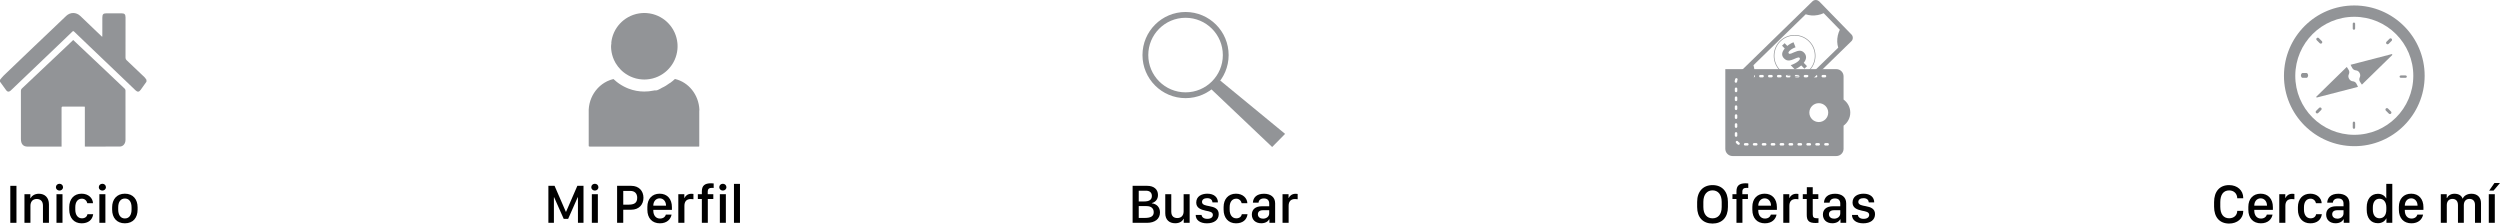 <!-- Generator: Adobe Illustrator 19.2.0, SVG Export Plug-In  -->
<svg version="1.1"
	 xmlns="http://www.w3.org/2000/svg" xmlns:xlink="http://www.w3.org/1999/xlink" xmlns:a="http://ns.adobe.com/AdobeSVGViewerExtensions/3.0/"
	 x="0px" y="0px" width="501.715px" height="44.863px" viewBox="0 0 501.715 44.863"
	 style="enable-background:new 0 0 501.715 44.863;" xml:space="preserve">
<style type="text/css">
	.st0{fill:#929497;}
</style>
<defs>
</defs>
<g>
	<g>
		<path class="st0" d="M0,16.02c0.238-0.278,0.457-0.582,0.716-0.831c1.836-1.768,3.679-3.527,5.522-5.285
			c1.411-1.346,2.826-2.686,4.238-4.031c0.937-0.893,1.866-1.798,2.81-2.682c0.831-0.779,2-0.776,2.832,0.012
			c1.427,1.352,2.843,2.72,4.265,4.08c0.028,0.027,0.061,0.048,0.131,0.102c0.008-0.129,0.02-0.22,0.02-0.311
			c0.001-1.175,0-2.35,0.002-3.524c0.001-0.666,0.18-0.872,0.754-0.873c1.056-0.001,2.112-0.001,3.168,0
			c0.541,0.001,0.734,0.221,0.734,0.845c0.001,2.681,0.003,5.363-0.004,8.044c-0.001,0.221,0.06,0.366,0.205,0.502
			c1.206,1.139,2.41,2.279,3.608,3.429c0.151,0.145,0.262,0.347,0.391,0.522c0,0.126,0,0.251,0,0.377
			c-0.383,0.54-0.764,1.082-1.151,1.619c-0.333,0.463-0.632,0.503-1.043,0.114c-1.096-1.038-2.183-2.089-3.275-3.133
			c-0.96-0.918-1.922-1.834-2.882-2.751c-0.991-0.946-1.982-1.892-2.972-2.839c-1.068-1.021-2.137-2.042-3.201-3.069
			c-0.125-0.12-0.213-0.124-0.34-0.001c-0.973,0.942-1.951,1.877-2.929,2.813c-0.972,0.93-1.946,1.857-2.919,2.786
			c-0.979,0.934-1.957,1.869-2.936,2.804c-1.092,1.043-2.184,2.087-3.277,3.13c-0.126,0.12-0.248,0.247-0.382,0.355
			c-0.307,0.249-0.588,0.23-0.835-0.096C0.822,17.563,0.415,16.976,0,16.397C0,16.271,0,16.145,0,16.02z"/>
		<path class="st0" d="M17.028,29.398c0-2.667,0-5.318,0-7.987c-0.104-0.005-0.18-0.013-0.256-0.013
			c-1.385-0.001-2.77,0.005-4.155-0.006c-0.207-0.002-0.264,0.063-0.263,0.3c0.007,2.449,0.005,4.898,0.005,7.347
			c0,0.114,0,0.229,0,0.38c-0.109,0-0.193,0-0.276,0c-2.191,0-4.382,0.001-6.573,0c-0.846,0-1.31-0.527-1.311-1.495
			c-0.002-3.221,0.001-6.441-0.005-9.662c0-0.242,0.078-0.388,0.238-0.539c1.62-1.521,3.232-3.052,4.848-4.579
			c1.423-1.344,2.848-2.685,4.272-4.028c0.379-0.357,0.754-0.719,1.141-1.089c0.574,0.542,1.135,1.07,1.694,1.598
			c1.634,1.543,3.269,3.086,4.903,4.63c1.254,1.185,2.508,2.368,3.756,3.561c0.077,0.074,0.138,0.225,0.139,0.34
			c0.007,3.301,0.01,6.603,0.002,9.904c-0.002,0.796-0.48,1.349-1.168,1.352c-2.285,0.011-4.57,0.004-6.854,0.004
			C17.135,29.418,17.104,29.409,17.028,29.398z"/>
	</g>
	<g>
		<path d="M2.069,44.716v-7.423h1.234v7.423H2.069z"/>
		<path d="M4.907,38.969h1.185v0.805h0.044c0.196-0.381,0.723-0.892,1.669-0.892c1.175,0,2.017,0.74,2.017,2.142v3.692H8.621v-3.448
			c0-0.924-0.533-1.338-1.251-1.338c-0.848,0-1.262,0.604-1.262,1.359v3.426H4.907V38.969z"/>
		<path d="M11.938,36.88c0.392,0,0.712,0.288,0.712,0.685s-0.321,0.68-0.712,0.68c-0.392,0-0.718-0.283-0.718-0.68
			S11.547,36.88,11.938,36.88z M11.335,38.969h1.207v5.748h-1.207V38.969z"/>
		<path d="M13.896,41.557c0-1.572,0.924-2.686,2.48-2.686c1.398,0,2.246,0.903,2.289,1.909h-1.142
			c-0.098-0.484-0.511-0.908-1.082-0.908c-0.837,0-1.332,0.653-1.332,1.713v0.489c0,1.066,0.517,1.74,1.338,1.74
			c0.669,0,1.028-0.386,1.109-0.832h1.142c-0.152,1.147-0.984,1.833-2.322,1.833c-1.561,0-2.48-1.131-2.48-2.741V41.557z"/>
		<path d="M20.546,36.88c0.392,0,0.712,0.288,0.712,0.685s-0.321,0.68-0.712,0.68c-0.392,0-0.718-0.283-0.718-0.68
			S20.155,36.88,20.546,36.88z M19.943,38.969h1.207v5.748h-1.207V38.969z"/>
		<path d="M27.615,41.6v0.462c0,1.62-0.892,2.752-2.55,2.752s-2.561-1.131-2.561-2.752V41.6c0-1.561,0.908-2.73,2.561-2.73
			S27.615,40.034,27.615,41.6z M23.722,41.617v0.44c0,1.028,0.44,1.784,1.343,1.784c0.903,0,1.338-0.75,1.338-1.784v-0.44
			c0-1.049-0.44-1.778-1.338-1.778C24.168,39.839,23.722,40.573,23.722,41.617z"/>
	</g>
</g>
<g>
	<g>
		<path d="M110.053,44.716v-7.423h1.24l2.268,5.22h0.038l2.268-5.22h1.234v7.423h-1.115v-5.128h-0.049l-1.92,4.339h-0.886
			l-1.925-4.339h-0.044v5.128H110.053z"/>
		<path d="M119.379,36.88c0.392,0,0.712,0.288,0.712,0.685s-0.321,0.68-0.712,0.68s-0.718-0.283-0.718-0.68
			S118.987,36.88,119.379,36.88z M118.775,38.969h1.207v5.748h-1.207V38.969z"/>
		<path d="M126.692,37.294c1.517,0,2.442,1.011,2.442,2.398c0,1.403-0.935,2.393-2.447,2.393h-1.61v2.632h-1.234v-7.423H126.692z
			 M125.077,41.073h0.99c1.136,0,1.811-0.277,1.811-1.381c0-0.875-0.511-1.376-1.37-1.376h-1.43V41.073z"/>
		<path d="M129.917,42.095v-0.582c0-1.604,0.957-2.643,2.469-2.643c1.533,0,2.458,1.077,2.458,2.697v0.549h-3.736v0.136
			c0,0.968,0.522,1.61,1.343,1.61c0.614,0,1.033-0.305,1.18-0.799h1.147c-0.174,0.93-0.924,1.751-2.344,1.751
			C130.896,44.814,129.917,43.797,129.917,42.095z M133.664,41.274v-0.011c0-0.816-0.506-1.457-1.272-1.457
			c-0.778,0-1.283,0.642-1.283,1.457v0.011H133.664z"/>
		<path d="M136.127,38.969h1.207v0.756h0.044c0.147-0.359,0.576-0.837,1.376-0.837c0.158,0,0.294,0.011,0.408,0.033v1.066
			c-0.103-0.027-0.315-0.044-0.517-0.044c-0.968,0-1.294,0.598-1.294,1.37v3.404h-1.223V38.969z"/>
		<path d="M140.852,39.936h-0.805v-0.968h0.805v-0.571c0-1.131,0.576-1.615,1.838-1.615c0.266,0,0.43,0.022,0.533,0.033v0.908
			c-0.082-0.011-0.169-0.022-0.326-0.022c-0.576,0-0.865,0.185-0.865,0.794v0.473h1.12v0.968h-1.104v4.78h-1.196V39.936z"/>
		<path d="M145.067,36.88c0.392,0,0.712,0.288,0.712,0.685s-0.321,0.68-0.712,0.68s-0.718-0.283-0.718-0.68
			S144.675,36.88,145.067,36.88z M144.463,38.969h1.207v5.748h-1.207V38.969z"/>
		<path d="M147.296,36.902h1.207v7.814h-1.207V36.902z"/>
	</g>
	<g>
		<g>
			<path class="st0" d="M135.977,9.282c0,0.115-0.003,0.23-0.009,0.343c-0.006,0.114-0.014,0.227-0.026,0.339
				c-0.017,0.168-0.04,0.335-0.07,0.499c-0.032,0.179-0.072,0.356-0.118,0.529c-0.088,0.335-0.202,0.659-0.339,0.97
				c-0.02,0.045-0.04,0.089-0.061,0.134c-0.073,0.155-0.151,0.308-0.234,0.456c-0.025,0.044-0.051,0.089-0.077,0.133
				c-0.312,0.525-0.694,1.005-1.134,1.424c-0.042,0.04-0.084,0.079-0.127,0.118c-0.073,0.067-0.148,0.131-0.225,0.195
				c-0.05,0.041-0.101,0.082-0.152,0.122c-0.113,0.088-0.229,0.173-0.348,0.254c-0.017,0.012-0.034,0.023-0.052,0.035
				c-0.158,0.105-0.32,0.204-0.486,0.296c-0.15,0.083-0.304,0.16-0.461,0.231c-0.009,0.004-0.019,0.008-0.028,0.013
				c-0.311,0.139-0.634,0.255-0.968,0.346c-0.07,0.019-0.142,0.037-0.213,0.055c-0.335,0.079-0.68,0.134-1.033,0.161
				c-0.113,0.008-0.227,0.014-0.341,0.017c-0.057,0.002-0.115,0.002-0.172,0.002c-0.058,0-0.115-0.001-0.172-0.002
				c-0.115-0.003-0.228-0.009-0.341-0.017c-0.353-0.027-0.698-0.082-1.033-0.161c-0.071-0.017-0.142-0.035-0.213-0.055
				c-0.334-0.091-0.658-0.207-0.968-0.346c-0.01-0.005-0.019-0.008-0.028-0.013c-0.14-0.064-0.278-0.132-0.413-0.205
				c-0.183-0.099-0.362-0.207-0.534-0.322c-0.017-0.011-0.034-0.023-0.052-0.035c-0.119-0.081-0.235-0.166-0.348-0.254
				c-0.051-0.04-0.102-0.081-0.152-0.122c-0.076-0.063-0.151-0.128-0.225-0.195c-0.081-0.074-0.161-0.15-0.239-0.227
				c-0.393-0.393-0.737-0.835-1.022-1.315c-0.026-0.044-0.052-0.088-0.077-0.133c-0.084-0.149-0.162-0.301-0.234-0.456
				c-0.021-0.044-0.041-0.089-0.061-0.134c-0.137-0.312-0.251-0.636-0.339-0.97c-0.046-0.174-0.085-0.35-0.118-0.529
				c-0.029-0.164-0.052-0.331-0.07-0.499c-0.011-0.112-0.02-0.225-0.026-0.339c-0.006-0.114-0.009-0.228-0.009-0.343
				c0-0.115,0.023-0.23,0.029-0.343c0.003-0.07,0.034-0.139,0.034-0.208V8.728c0-0.043-0.012-0.086-0.008-0.129
				c0.004-0.042-0.001-0.084,0.005-0.126c0.015-0.125,0.028-0.25,0.051-0.373c0.032-0.179,0.069-0.356,0.115-0.529
				c0.088-0.335,0.201-0.659,0.338-0.97c0.01-0.022,0.019-0.045,0.029-0.067s0.02-0.044,0.03-0.067
				c0.072-0.155,0.15-0.308,0.234-0.456c0.025-0.044,0.051-0.089,0.077-0.133c0.312-0.525,0.694-1.005,1.134-1.424
				c0.042-0.04,0.084-0.079,0.127-0.118c0.073-0.067,0.148-0.131,0.225-0.195c0.05-0.041,0.101-0.082,0.152-0.122
				c0.113-0.088,0.229-0.173,0.348-0.254c0.017-0.012,0.034-0.023,0.052-0.035c0.3-0.2,0.616-0.377,0.947-0.527
				c0.01-0.004,0.019-0.008,0.028-0.013c0.311-0.139,0.634-0.255,0.968-0.346c0.07-0.019,0.142-0.037,0.213-0.055
				c0.335-0.079,0.68-0.134,1.033-0.161c0.113-0.008,0.227-0.014,0.341-0.017c0.057-0.001,0.115-0.002,0.172-0.002
				c0.058,0,0.115,0.001,0.172,0.002c0.114,0.003,0.228,0.009,0.341,0.017c0.353,0.027,0.697,0.082,1.033,0.161
				c0.071,0.017,0.142,0.035,0.213,0.055c0.334,0.091,0.657,0.207,0.968,0.346c0.01,0.004,0.019,0.008,0.028,0.013
				c0.331,0.15,0.648,0.327,0.947,0.527c0.017,0.011,0.035,0.023,0.052,0.035c0.119,0.081,0.235,0.166,0.348,0.254
				c0.051,0.04,0.102,0.081,0.152,0.122c0.076,0.063,0.151,0.128,0.225,0.195c0.042,0.038,0.084,0.077,0.126,0.117
				c0.44,0.42,0.823,0.899,1.135,1.425c0.026,0.044,0.052,0.088,0.077,0.133c0.084,0.149,0.162,0.301,0.234,0.456
				c0.021,0.044,0.041,0.089,0.061,0.134c0.137,0.312,0.251,0.636,0.339,0.97c0.046,0.174,0.085,0.35,0.118,0.529
				c0.029,0.164,0.053,0.331,0.07,0.499c0.005,0.052,0.01,0.105,0.014,0.158c0.005,0.06,0.008,0.121,0.012,0.181
				C135.974,9.052,135.977,9.167,135.977,9.282z"/>
			<path class="st0" d="M122.653,8.726c0.002,0.001,0.003,0.002,0.004,0.003c0,0,0,0.001,0.001,0.001V8.728
				C122.656,8.728,122.654,8.727,122.653,8.726z M122.532,8.665c0.006,0.003,0.012,0.006,0.018,0.01
				c0.031,0.017,0.055,0.034,0.103,0.052c-0.007-0.004-0.014-0.009-0.022-0.013C122.601,8.697,122.564,8.681,122.532,8.665z"/>
			<path class="st0" d="M122.532,8.665c0.031,0.016,0.069,0.032,0.099,0.048c-0.024-0.013-0.054-0.026-0.081-0.039
				C122.544,8.671,122.538,8.668,122.532,8.665z"/>
			
				<ellipse transform="matrix(0.559 -0.829 0.829 0.559 46.901 105.588)" class="st0" cx="122.656" cy="8.728" rx="0.001" ry="0.003"/>
		</g>
		<path class="st0" d="M140.333,22.341v6.91c0,0.142,0.007,0.169-0.129,0.169h-21.801c-0.136,0-0.256-0.027-0.256-0.169v-6.91
			c0-0.111-0.006-0.222-0.001-0.332c0.079-1.646,0.736-3.138,1.767-4.258c0.031-0.033,0.059-0.066,0.09-0.098
			c0.515-0.536,1.115-0.982,1.778-1.311c0.04-0.02,0.08-0.039,0.12-0.058c0.183-0.086,0.37-0.163,0.561-0.231
			c0.043-0.015,0.085-0.03,0.128-0.044c0.172-0.057,0.346-0.106,0.523-0.147c0.217,0.208,0.443,0.404,0.677,0.588
			c0.6,0.47,1.254,0.861,1.948,1.168c0.13,0.058,0.262,0.112,0.394,0.163c0.511,0.198,1.035,0.346,1.568,0.445
			c0.523,0.096,1.056,0.145,1.595,0.145c0.617,0,1.223-0.057,1.816-0.183c0.074-0.016,0.148-0.044,0.221-0.044c0,0,0,0,0.001,0
			c0.11,0,0.22,0,0.33,0c0,0,0,0,0.001,0c0.288,0,0.573-0.226,0.854-0.338c0.112-0.044,0.222-0.143,0.332-0.192
			c0.543-0.24,1.054-0.562,1.535-0.925c0,0,0,0,0,0c0.053,0,0.106-0.048,0.159-0.088c0.316-0.234,0.619-0.477,0.908-0.754
			c2.736,0.637,4.764,3.143,4.906,6.154C140.367,22.112,140.333,22.23,140.333,22.341z"/>
	</g>
</g>
<g>
	<g>
		<path d="M227.3,37.294h2.958c1.294,0,2.132,0.696,2.132,1.827c0,0.87-0.489,1.425-1.229,1.631v0.054
			c0.935,0.109,1.631,0.745,1.631,1.822c0,1.316-1.039,2.088-2.588,2.088H227.3V37.294z M228.529,40.431h1.044
			c1.104,0,1.593-0.37,1.593-1.104c0-0.658-0.43-1.055-1.164-1.055h-1.474V40.431z M228.529,43.737h1.18
			c1.3,0,1.827-0.37,1.827-1.153c0-0.767-0.517-1.223-1.436-1.223h-1.572V43.737z"/>
		<path d="M238.746,44.716h-1.185v-0.799h-0.054c-0.19,0.451-0.723,0.886-1.659,0.886c-1.18,0-1.996-0.68-1.996-2.012v-3.823h1.207
			v3.491c0,1.006,0.576,1.3,1.223,1.3c0.723,0,1.256-0.462,1.256-1.316v-3.475h1.207V44.716z"/>
		<path d="M242.292,38.871c1.359,0,2.126,0.729,2.126,1.746h-1.088c-0.038-0.402-0.288-0.848-1.071-0.848
			c-0.614,0-1.033,0.277-1.033,0.761c0,0.604,0.799,0.718,1.452,0.837c1.066,0.19,1.903,0.522,1.903,1.61
			c0,1.164-0.924,1.838-2.371,1.838c-1.381,0-2.251-0.653-2.251-1.68h1.175c0.065,0.468,0.473,0.783,1.153,0.783
			c0.767,0,1.12-0.364,1.12-0.788c0-0.598-0.669-0.696-1.436-0.848c-1.049-0.223-1.903-0.582-1.903-1.631
			C240.068,39.404,241.128,38.871,242.292,38.871z"/>
		<path d="M245.56,41.557c0-1.572,0.924-2.686,2.48-2.686c1.398,0,2.246,0.903,2.289,1.909h-1.142
			c-0.098-0.484-0.511-0.908-1.082-0.908c-0.837,0-1.332,0.653-1.332,1.713v0.489c0,1.066,0.517,1.74,1.338,1.74
			c0.669,0,1.028-0.386,1.109-0.832h1.142c-0.152,1.147-0.984,1.833-2.322,1.833c-1.561,0-2.48-1.131-2.48-2.741V41.557z"/>
		<path d="M253.107,44.803c-1.115,0-1.881-0.669-1.881-1.74c0-1.022,0.707-1.669,2.028-1.669h1.457v-0.549
			c0-0.658-0.392-1.022-1.066-1.022c-0.658,0-1.033,0.343-1.077,0.854h-1.131c0.049-0.979,0.701-1.794,2.235-1.794
			c1.278,0,2.229,0.636,2.229,1.92v3.915h-1.147v-0.707h-0.044C254.461,44.45,253.956,44.803,253.107,44.803z M254.712,42.824
			v-0.636h-1.251c-0.701,0-1.022,0.332-1.022,0.81c0,0.598,0.5,0.886,1.033,0.886C254.173,43.884,254.712,43.449,254.712,42.824z"/>
		<path d="M257.387,38.969h1.207v0.756h0.044c0.147-0.359,0.576-0.837,1.376-0.837c0.158,0,0.294,0.011,0.408,0.033v1.066
			c-0.103-0.027-0.315-0.044-0.517-0.044c-0.968,0-1.294,0.598-1.294,1.37v3.404h-1.224V38.969z"/>
	</g>
	<g>
		<path class="st0" d="M237.925,2.406c-4.775,0-8.645,3.871-8.645,8.645c0,4.775,3.871,8.645,8.645,8.645
			c4.775,0,8.645-3.871,8.645-8.645C246.57,6.276,242.7,2.406,237.925,2.406z M237.925,18.532c-4.132,0-7.482-3.35-7.482-7.482
			c0-4.132,3.35-7.482,7.482-7.482s7.482,3.35,7.482,7.482C245.407,15.183,242.057,18.532,237.925,18.532z"/>
		<polygon class="st0" points="242.765,17.6 244.614,15.943 257.901,26.868 255.305,29.503 		"/>
	</g>
</g>
<g>
	<g>
		<path d="M340.594,40.529c0-2.11,1.202-3.382,3.094-3.382c1.903,0,3.083,1.278,3.083,3.382v1.017c0,2.099-1.196,3.317-3.094,3.317
			c-1.903,0-3.083-1.218-3.083-3.317V40.529z M341.839,41.546c0,1.539,0.788,2.268,1.843,2.268s1.838-0.729,1.838-2.268v-1.028
			c0-1.533-0.783-2.316-1.838-2.316s-1.843,0.783-1.843,2.316V41.546z"/>
		<path d="M348.484,39.936h-0.805v-0.968h0.805v-0.571c0-1.131,0.576-1.615,1.838-1.615c0.266,0,0.43,0.022,0.533,0.033v0.908
			c-0.082-0.011-0.169-0.022-0.326-0.022c-0.576,0-0.865,0.185-0.865,0.794v0.473h1.12v0.968h-1.104v4.78h-1.196V39.936z"/>
		<path d="M351.67,42.095v-0.582c0-1.604,0.957-2.643,2.469-2.643c1.533,0,2.458,1.077,2.458,2.697v0.549h-3.736v0.136
			c0,0.968,0.522,1.61,1.343,1.61c0.614,0,1.033-0.305,1.18-0.799h1.147c-0.174,0.93-0.924,1.751-2.344,1.751
			C352.649,44.814,351.67,43.797,351.67,42.095z M355.417,41.274v-0.011c0-0.816-0.506-1.457-1.272-1.457
			c-0.778,0-1.283,0.642-1.283,1.457v0.011H355.417z"/>
		<path d="M357.88,38.969h1.207v0.756h0.043c0.147-0.359,0.576-0.837,1.376-0.837c0.158,0,0.294,0.011,0.408,0.033v1.066
			c-0.103-0.027-0.315-0.044-0.517-0.044c-0.968,0-1.294,0.598-1.294,1.37v3.404h-1.223V38.969z"/>
		<path d="M362.606,37.571h1.185v1.398h1.12v0.968h-1.12v3.067c0,0.625,0.234,0.799,0.881,0.799c0.103,0,0.201,0,0.272-0.011v0.924
			c-0.098,0.016-0.326,0.038-0.571,0.038c-1.397,0-1.784-0.5-1.784-1.653v-3.165h-0.794v-0.968h0.81V37.571z"/>
		<path d="M367.712,44.803c-1.115,0-1.881-0.669-1.881-1.74c0-1.022,0.707-1.669,2.028-1.669h1.457v-0.549
			c0-0.658-0.392-1.022-1.066-1.022c-0.658,0-1.033,0.343-1.077,0.854h-1.131c0.049-0.979,0.701-1.794,2.235-1.794
			c1.278,0,2.229,0.636,2.229,1.92v3.915h-1.147v-0.707h-0.043C369.066,44.45,368.56,44.803,367.712,44.803z M369.316,42.824v-0.636
			h-1.251c-0.701,0-1.022,0.332-1.022,0.81c0,0.598,0.5,0.886,1.033,0.886C368.777,43.884,369.316,43.449,369.316,42.824z"/>
		<path d="M374.003,38.871c1.359,0,2.126,0.729,2.126,1.746h-1.088c-0.038-0.402-0.288-0.848-1.071-0.848
			c-0.614,0-1.033,0.277-1.033,0.761c0,0.604,0.799,0.718,1.452,0.837c1.066,0.19,1.903,0.522,1.903,1.61
			c0,1.164-0.924,1.838-2.371,1.838c-1.381,0-2.251-0.653-2.251-1.68h1.175c0.065,0.468,0.473,0.783,1.153,0.783
			c0.767,0,1.12-0.364,1.12-0.788c0-0.598-0.669-0.696-1.436-0.848c-1.049-0.223-1.903-0.582-1.903-1.631
			C371.779,39.404,372.84,38.871,374.003,38.871z"/>
	</g>
	<path class="st0" d="M365.054,0.265c-0.368-0.353-0.953-0.354-1.321,0.005l-2.222,2.165l-10.025,9.768l-2.222,2.165
		c-0.368,0.359-0.383,0.944-0.04,1.321c0.007,0.008,0.015,0.016,0.022,0.024l1.778,1.825l2.924,3.001v0l1.778,1.825
		c0.008,0.008,0.015,0.015,0.023,0.023c0,0,0,0,0.001,0c0.01,0.01,0.021,0.019,0.031,0.029c0.001,0.001,0.002,0.002,0.003,0.002
		c0.002,0.002,0.004,0.003,0.005,0.005c0.01,0.009,0.02,0.017,0.03,0.025c0.003,0.003,0.007,0.005,0.01,0.007
		c0.009,0.007,0.018,0.014,0.027,0.02c0.004,0.003,0.009,0.006,0.013,0.009c0.008,0.006,0.016,0.011,0.025,0.017
		c0.005,0.003,0.01,0.006,0.015,0.009c0.008,0.005,0.015,0.01,0.023,0.014c0.006,0.003,0.011,0.006,0.017,0.009
		c0.007,0.004,0.015,0.008,0.022,0.012c0.006,0.003,0.012,0.006,0.019,0.009c0.007,0.004,0.014,0.007,0.022,0.01
		c0.007,0.003,0.013,0.006,0.02,0.009c0.007,0.003,0.014,0.006,0.021,0.009c0.007,0.003,0.014,0.005,0.021,0.008
		c0.007,0.003,0.014,0.005,0.021,0.008c0.007,0.002,0.014,0.005,0.021,0.007c0.007,0.002,0.014,0.004,0.021,0.006
		c0.007,0.002,0.015,0.004,0.022,0.006c0.007,0.002,0.014,0.004,0.021,0.005c0.007,0.002,0.015,0.004,0.022,0.005
		c0.007,0.002,0.014,0.003,0.021,0.004c0.008,0.001,0.015,0.003,0.023,0.004c0.007,0.001,0.014,0.002,0.021,0.003
		c0.008,0.001,0.015,0.002,0.023,0.003c0.007,0.001,0.014,0.002,0.021,0.002c0.008,0.001,0.015,0.001,0.023,0.002
		c0.007,0.001,0.014,0.001,0.021,0.001c0.008,0,0.015,0.001,0.023,0.001c0.007,0,0.014,0,0.021,0c0.008,0,0.016,0,0.023,0
		c0.007,0,0.014,0,0.021-0.001c0.008,0,0.015-0.001,0.023-0.001c0.007,0,0.014-0.001,0.021-0.002
		c0.008-0.001,0.015-0.001,0.023-0.002c0.007-0.001,0.014-0.002,0.021-0.003c0.008-0.001,0.015-0.002,0.023-0.003
		c0.007-0.001,0.014-0.002,0.021-0.004c0.007-0.001,0.015-0.003,0.022-0.004c0.007-0.001,0.014-0.003,0.021-0.005
		c0.007-0.002,0.015-0.003,0.022-0.005c0.007-0.002,0.014-0.004,0.021-0.006c0.007-0.002,0.014-0.004,0.022-0.006
		c0.007-0.002,0.014-0.004,0.021-0.007c0.007-0.002,0.014-0.005,0.021-0.007c0.007-0.002,0.014-0.005,0.021-0.008
		c0.007-0.003,0.014-0.005,0.021-0.008c0.007-0.003,0.014-0.006,0.021-0.009c0.007-0.003,0.013-0.006,0.02-0.009
		c0.007-0.003,0.014-0.007,0.021-0.01c0.007-0.003,0.013-0.006,0.019-0.01c0.007-0.004,0.014-0.008,0.021-0.012
		c0.006-0.003,0.012-0.007,0.019-0.01c0.007-0.004,0.014-0.009,0.021-0.013c0.006-0.004,0.012-0.007,0.018-0.011
		c0.007-0.005,0.014-0.01,0.021-0.014c0.006-0.004,0.011-0.008,0.017-0.012c0.007-0.005,0.014-0.011,0.022-0.016
		c0.005-0.004,0.01-0.008,0.015-0.012c0.008-0.006,0.016-0.013,0.024-0.02c0.004-0.003,0.008-0.007,0.012-0.01
		c0.012-0.01,0.023-0.021,0.034-0.032l0,0l0,0l2.222-2.165l10.025-9.768l2.222-2.165c0.011-0.011,0.022-0.022,0.033-0.034
		c0.004-0.004,0.007-0.008,0.01-0.012c0.007-0.008,0.014-0.016,0.021-0.024c0.004-0.005,0.008-0.01,0.012-0.015
		c0.006-0.007,0.012-0.014,0.017-0.022c0.004-0.005,0.008-0.011,0.012-0.016c0.005-0.007,0.01-0.014,0.015-0.021
		c0.004-0.006,0.008-0.011,0.011-0.017c0.005-0.007,0.009-0.014,0.014-0.021c0.004-0.006,0.007-0.012,0.011-0.018
		c0.004-0.007,0.008-0.014,0.012-0.021c0.003-0.006,0.007-0.012,0.01-0.019c0.004-0.007,0.008-0.014,0.011-0.021
		c0.003-0.006,0.006-0.013,0.009-0.019c0.003-0.007,0.007-0.014,0.01-0.021c0.003-0.007,0.006-0.013,0.008-0.02
		c0.003-0.007,0.006-0.014,0.009-0.022c0.003-0.007,0.005-0.013,0.007-0.02c0.003-0.007,0.005-0.014,0.008-0.022
		c0.002-0.007,0.004-0.014,0.006-0.021c0.002-0.007,0.004-0.014,0.006-0.022c0.002-0.007,0.004-0.014,0.005-0.021
		c0.002-0.007,0.004-0.015,0.005-0.022c0.002-0.007,0.003-0.014,0.005-0.021c0.001-0.007,0.003-0.015,0.004-0.022
		c0.001-0.007,0.002-0.014,0.004-0.022c0.001-0.007,0.002-0.015,0.003-0.022c0.001-0.007,0.002-0.015,0.003-0.022
		c0.001-0.007,0.002-0.015,0.002-0.022c0.001-0.007,0.001-0.015,0.002-0.022c0-0.007,0.001-0.015,0.001-0.022
		c0-0.007,0.001-0.015,0.001-0.022c0-0.007,0-0.015,0-0.022c0-0.007,0-0.015,0-0.022c0-0.007,0-0.015-0.001-0.022
		c0-0.007-0.001-0.015-0.001-0.022c-0.001-0.007-0.001-0.015-0.002-0.022c-0.001-0.007-0.002-0.015-0.002-0.022
		c-0.001-0.007-0.002-0.015-0.003-0.022c-0.001-0.007-0.002-0.015-0.003-0.022c-0.001-0.007-0.003-0.015-0.004-0.022
		c-0.001-0.007-0.003-0.014-0.004-0.021c-0.002-0.007-0.003-0.015-0.005-0.022c-0.002-0.007-0.003-0.014-0.005-0.021
		c-0.002-0.007-0.004-0.015-0.006-0.022c-0.002-0.007-0.004-0.014-0.006-0.021c-0.002-0.007-0.005-0.015-0.007-0.022
		c-0.002-0.007-0.005-0.013-0.007-0.02c-0.003-0.008-0.006-0.015-0.009-0.022c-0.003-0.006-0.005-0.013-0.008-0.019
		c-0.003-0.008-0.007-0.015-0.01-0.023c-0.003-0.006-0.005-0.012-0.008-0.018c-0.004-0.008-0.008-0.016-0.012-0.023
		c-0.003-0.006-0.006-0.011-0.009-0.017c-0.004-0.008-0.009-0.016-0.014-0.024c-0.003-0.005-0.006-0.01-0.009-0.015
		c-0.005-0.009-0.011-0.017-0.016-0.026c-0.003-0.004-0.005-0.009-0.008-0.013c-0.006-0.009-0.013-0.018-0.02-0.028
		c-0.002-0.003-0.005-0.007-0.007-0.01c-0.008-0.01-0.016-0.021-0.024-0.031c-0.001-0.002-0.003-0.004-0.004-0.006
		c-0.001-0.001-0.002-0.002-0.002-0.003c-0.009-0.011-0.018-0.022-0.028-0.032c0,0,0,0,0,0c-0.007-0.008-0.015-0.016-0.022-0.024v0
		l-1.778-1.825l-2.925-3.001l-1.778-1.825C365.07,0.28,365.062,0.272,365.054,0.265z M369.228,5.97
		c-0.177,0.355-0.316,0.744-0.407,1.161c-0.188,0.862-0.143,1.705,0.086,2.43l-10.49,10.221c-0.719-0.248-1.561-0.315-2.427-0.149
		c-0.502,0.096-0.968,0.262-1.383,0.482l-3.142-3.224c0.23-0.409,0.408-0.87,0.518-1.37c0.189-0.863,0.143-1.709-0.088-2.435
		l10.487-10.218c0.719,0.25,1.564,0.317,2.432,0.151c0.418-0.08,0.811-0.209,1.171-0.377L369.228,5.97z"/>
	<path class="st0" d="M363.155,8.284c-0.781-0.801-1.827-1.25-2.945-1.265c-1.119-0.015-2.176,0.407-2.977,1.188
		c-0.801,0.781-1.25,1.827-1.265,2.945c-0.014,1.119,0.408,2.176,1.188,2.977c0.781,0.801,1.827,1.25,2.945,1.265
		c0.019,0,0.037,0,0.056,0c1.098,0,2.133-0.421,2.921-1.188c0.801-0.781,1.25-1.827,1.265-2.945
		C364.358,10.143,363.936,9.085,363.155,8.284z M362.986,14.111c-0.776,0.756-1.798,1.166-2.883,1.15
		c-1.083-0.014-2.096-0.449-2.852-1.225c-0.756-0.776-1.165-1.8-1.151-2.883c0.014-1.083,0.449-2.096,1.225-2.852
		c0.763-0.743,1.765-1.151,2.829-1.151c0.018,0,0.036,0,0.054,0c1.083,0.014,2.096,0.449,2.852,1.225
		c0.756,0.776,1.164,1.8,1.15,2.883C364.197,12.342,363.762,13.355,362.986,14.111z"/>
	<path class="st0" d="M361.483,13.127c-0.384,0.341-0.818,0.604-1.303,0.788l-0.814-0.836c0.291-0.091,0.583-0.214,0.876-0.37
		c0.293-0.156,0.526-0.318,0.699-0.487c0.143-0.139,0.23-0.258,0.263-0.357c0.033-0.099,0.01-0.189-0.069-0.269
		c-0.054-0.055-0.124-0.079-0.209-0.071c-0.085,0.008-0.208,0.042-0.367,0.102c-0.159,0.06-0.367,0.148-0.624,0.264
		c-0.29,0.129-0.548,0.208-0.775,0.237c-0.227,0.029-0.429,0.012-0.607-0.051c-0.178-0.064-0.355-0.186-0.532-0.367
		c-0.27-0.277-0.392-0.58-0.366-0.909c0.026-0.329,0.199-0.686,0.518-1.069l-0.544-0.559l0.521-0.508l0.539,0.554
		c0.352-0.307,0.769-0.553,1.25-0.737l0.399,1.009c-0.504,0.184-0.898,0.413-1.18,0.688c-0.134,0.131-0.213,0.239-0.235,0.325
		c-0.023,0.086-0.003,0.161,0.059,0.224c0.054,0.055,0.118,0.082,0.193,0.08c0.075-0.002,0.182-0.029,0.323-0.079
		c0.141-0.05,0.326-0.13,0.556-0.24c0.472-0.218,0.861-0.321,1.168-0.312c0.307,0.01,0.583,0.14,0.826,0.39
		c0.275,0.282,0.409,0.598,0.401,0.948c-0.007,0.35-0.161,0.713-0.463,1.089l0.656,0.674l-0.521,0.508L361.483,13.127z"/>
	<path class="st0" d="M369.978,19.978v-4.652c0-0.801-0.649-1.451-1.451-1.451h-22.282v15.99c0,0.801,0.649,1.451,1.451,1.451
		h20.831c0.801,0,1.451-0.649,1.451-1.451V25.22c0.812-0.593,1.347-1.545,1.347-2.621C371.326,21.522,370.79,20.571,369.978,19.978z
		 M365.806,15.035h0.448c0.138,0,0.249,0.112,0.249,0.249s-0.111,0.249-0.249,0.249h-0.448c-0.138,0-0.249-0.112-0.249-0.249
		S365.669,15.035,365.806,15.035z M364.016,15.035h0.447c0.138,0,0.249,0.112,0.249,0.249s-0.112,0.249-0.249,0.249h-0.447
		c-0.138,0-0.249-0.112-0.249-0.249S363.879,15.035,364.016,15.035z M348.15,16.151c0.014-0.111,0.042-0.219,0.084-0.322
		c0.052-0.127,0.197-0.188,0.325-0.136c0.127,0.052,0.188,0.198,0.136,0.325c-0.025,0.062-0.042,0.127-0.051,0.194l-0.022,0.179
		c-0.017,0.137-0.141,0.233-0.278,0.216c-0.137-0.017-0.233-0.141-0.216-0.278L348.15,16.151z M348.403,23.879
		c-0.138,0-0.249-0.112-0.249-0.249v-0.448c0-0.138,0.112-0.249,0.249-0.249c0.138,0,0.249,0.112,0.249,0.249v0.448
		C348.652,23.767,348.54,23.879,348.403,23.879z M348.652,24.972v0.447c0,0.138-0.112,0.249-0.249,0.249
		c-0.138,0-0.249-0.112-0.249-0.249v-0.447c0-0.138,0.112-0.249,0.249-0.249C348.54,24.723,348.652,24.835,348.652,24.972z
		 M348.403,22.089c-0.138,0-0.249-0.112-0.249-0.249v-0.447c0-0.138,0.112-0.249,0.249-0.249c0.138,0,0.249,0.112,0.249,0.249v0.447
		C348.652,21.977,348.54,22.089,348.403,22.089z M348.403,20.299c-0.138,0-0.249-0.112-0.249-0.249v-0.447
		c0-0.138,0.112-0.249,0.249-0.249c0.138,0,0.249,0.112,0.249,0.249v0.447C348.652,20.187,348.54,20.299,348.403,20.299z
		 M348.403,18.509c-0.138,0-0.249-0.112-0.249-0.249v-0.447c0-0.138,0.112-0.249,0.249-0.249c0.138,0,0.249,0.112,0.249,0.249v0.447
		C348.652,18.397,348.54,18.509,348.403,18.509z M348.153,27.21v-0.447c0-0.138,0.112-0.249,0.249-0.249
		c0.138,0,0.249,0.112,0.249,0.249v0.447c0,0.138-0.112,0.249-0.249,0.249C348.265,27.459,348.153,27.347,348.153,27.21z
		 M349.124,28.946c-0.047,0.078-0.129,0.122-0.214,0.122c-0.043,0-0.087-0.011-0.127-0.035c-0.158-0.094-0.297-0.224-0.402-0.376
		c-0.078-0.113-0.05-0.268,0.063-0.347c0.113-0.078,0.268-0.05,0.347,0.063c0.064,0.093,0.15,0.173,0.247,0.231
		C349.155,28.675,349.194,28.828,349.124,28.946z M349.447,15.284c0-0.138,0.112-0.249,0.249-0.249h0.447
		c0.138,0,0.249,0.112,0.249,0.249s-0.112,0.249-0.249,0.249h-0.447C349.558,15.533,349.447,15.422,349.447,15.284z M350.674,29.213
		h-0.448c-0.138,0-0.249-0.112-0.249-0.249c0-0.138,0.112-0.249,0.249-0.249h0.448c0.138,0,0.249,0.112,0.249,0.249
		C350.923,29.101,350.811,29.213,350.674,29.213z M351.237,15.284c0-0.138,0.111-0.249,0.249-0.249h0.447
		c0.138,0,0.249,0.112,0.249,0.249s-0.112,0.249-0.249,0.249h-0.447C351.348,15.533,351.237,15.422,351.237,15.284z M352.463,29.213
		h-0.448c-0.138,0-0.249-0.112-0.249-0.249c0-0.138,0.112-0.249,0.249-0.249h0.448c0.138,0,0.249,0.112,0.249,0.249
		C352.713,29.101,352.601,29.213,352.463,29.213z M353.027,15.284c0-0.138,0.112-0.249,0.249-0.249h0.447
		c0.138,0,0.249,0.112,0.249,0.249s-0.112,0.249-0.249,0.249h-0.447C353.138,15.533,353.027,15.422,353.027,15.284z M354.254,29.213
		h-0.447c-0.138,0-0.249-0.112-0.249-0.249c0-0.138,0.112-0.249,0.249-0.249h0.447c0.138,0,0.249,0.112,0.249,0.249
		C354.503,29.101,354.391,29.213,354.254,29.213z M354.817,15.284c0-0.138,0.111-0.249,0.249-0.249h0.448
		c0.138,0,0.249,0.112,0.249,0.249s-0.112,0.249-0.249,0.249h-0.448C354.928,15.533,354.817,15.422,354.817,15.284z M356.044,29.213
		h-0.447c-0.138,0-0.249-0.112-0.249-0.249c0-0.138,0.111-0.249,0.249-0.249h0.447c0.138,0,0.249,0.112,0.249,0.249
		C356.293,29.101,356.181,29.213,356.044,29.213z M356.607,15.284c0-0.138,0.112-0.249,0.249-0.249h0.447
		c0.138,0,0.249,0.112,0.249,0.249s-0.112,0.249-0.249,0.249h-0.447C356.718,15.533,356.607,15.422,356.607,15.284z M357.834,29.213
		h-0.447c-0.138,0-0.249-0.112-0.249-0.249c0-0.138,0.112-0.249,0.249-0.249h0.447c0.138,0,0.249,0.112,0.249,0.249
		C358.083,29.101,357.971,29.213,357.834,29.213z M358.397,15.284c0-0.138,0.111-0.249,0.249-0.249h0.448
		c0.138,0,0.249,0.112,0.249,0.249s-0.111,0.249-0.249,0.249h-0.448C358.508,15.533,358.397,15.422,358.397,15.284z M359.624,29.213
		h-0.447c-0.138,0-0.249-0.112-0.249-0.249c0-0.138,0.111-0.249,0.249-0.249h0.447c0.138,0,0.249,0.112,0.249,0.249
		C359.873,29.101,359.761,29.213,359.624,29.213z M360.187,15.284c0-0.138,0.112-0.249,0.249-0.249h0.447
		c0.138,0,0.249,0.112,0.249,0.249s-0.112,0.249-0.249,0.249h-0.447C360.299,15.533,360.187,15.422,360.187,15.284z M361.414,29.213
		h-0.448c-0.138,0-0.249-0.112-0.249-0.249c0-0.138,0.112-0.249,0.249-0.249h0.448c0.138,0,0.249,0.112,0.249,0.249
		C361.663,29.101,361.551,29.213,361.414,29.213z M361.977,15.284c0-0.138,0.111-0.249,0.249-0.249h0.448
		c0.138,0,0.249,0.112,0.249,0.249s-0.111,0.249-0.249,0.249h-0.448C362.089,15.533,361.977,15.422,361.977,15.284z M363.204,29.213
		h-0.448c-0.138,0-0.249-0.112-0.249-0.249c0-0.138,0.112-0.249,0.249-0.249h0.448c0.138,0,0.249,0.112,0.249,0.249
		C363.453,29.101,363.341,29.213,363.204,29.213z M363.111,22.599c0-1.046,0.848-1.894,1.894-1.894c1.046,0,1.894,0.848,1.894,1.894
		c0,1.046-0.848,1.894-1.894,1.894C363.959,24.492,363.111,23.645,363.111,22.599z M364.994,29.213h-0.447
		c-0.138,0-0.249-0.112-0.249-0.249c0-0.138,0.112-0.249,0.249-0.249h0.447c0.138,0,0.249,0.112,0.249,0.249
		C365.243,29.101,365.131,29.213,364.994,29.213z M366.788,29.213h-0.452c-0.138,0-0.249-0.112-0.249-0.249
		c0-0.138,0.112-0.249,0.249-0.249h0.447c0.138,0,0.251,0.112,0.251,0.249C367.035,29.101,366.926,29.213,366.788,29.213z"/>
</g>
<g>
	<g>
		<path d="M445.581,41.481c0,1.49,0.642,2.322,1.778,2.322c0.968,0,1.61-0.609,1.626-1.479h1.202v0.082
			c0,1.436-1.196,2.458-2.833,2.458c-1.914,0-3.018-1.272-3.018-3.388v-0.908c0-2.132,1.104-3.42,3.018-3.42
			c1.642,0,2.833,1.055,2.833,2.561v0.082h-1.202c-0.016-0.93-0.658-1.577-1.626-1.577c-1.137,0-1.778,0.843-1.778,2.355V41.481z"/>
		<path d="M451.209,42.095v-0.582c0-1.604,0.957-2.643,2.469-2.643c1.533,0,2.458,1.077,2.458,2.697v0.549H452.4v0.136
			c0,0.968,0.522,1.61,1.343,1.61c0.614,0,1.033-0.305,1.18-0.799h1.147c-0.174,0.93-0.924,1.751-2.344,1.751
			C452.188,44.814,451.209,43.797,451.209,42.095z M454.956,41.274v-0.011c0-0.816-0.506-1.457-1.272-1.457
			c-0.778,0-1.283,0.642-1.283,1.457v0.011H454.956z"/>
		<path d="M457.419,38.969h1.207v0.756h0.043c0.147-0.359,0.576-0.837,1.376-0.837c0.158,0,0.294,0.011,0.408,0.033v1.066
			c-0.103-0.027-0.315-0.044-0.517-0.044c-0.968,0-1.294,0.598-1.294,1.37v3.404h-1.223V38.969z"/>
		<path d="M461.16,41.557c0-1.572,0.924-2.686,2.48-2.686c1.397,0,2.246,0.903,2.289,1.909h-1.142
			c-0.098-0.484-0.511-0.908-1.082-0.908c-0.837,0-1.332,0.653-1.332,1.713v0.489c0,1.066,0.517,1.74,1.338,1.74
			c0.669,0,1.028-0.386,1.109-0.832h1.142c-0.152,1.147-0.984,1.833-2.322,1.833c-1.561,0-2.48-1.131-2.48-2.741V41.557z"/>
		<path d="M468.708,44.803c-1.115,0-1.881-0.669-1.881-1.74c0-1.022,0.707-1.669,2.028-1.669h1.457v-0.549
			c0-0.658-0.392-1.022-1.066-1.022c-0.658,0-1.033,0.343-1.077,0.854h-1.131c0.049-0.979,0.701-1.794,2.235-1.794
			c1.278,0,2.229,0.636,2.229,1.92v3.915h-1.147v-0.707h-0.044C470.062,44.45,469.556,44.803,468.708,44.803z M470.312,42.824
			v-0.636h-1.251c-0.701,0-1.022,0.332-1.022,0.81c0,0.598,0.5,0.886,1.033,0.886C469.774,43.884,470.312,43.449,470.312,42.824z"/>
		<path d="M478.849,39.79h0.044v-2.887h1.207v7.814h-1.175v-0.875h-0.044c-0.294,0.587-0.897,0.952-1.669,0.952
			c-1.446,0-2.246-1.066-2.246-2.703v-0.5c0-1.604,0.837-2.697,2.246-2.697C477.979,38.892,478.577,39.268,478.849,39.79z
			 M476.196,41.633v0.424c0,1.169,0.56,1.746,1.332,1.746c0.848,0,1.376-0.62,1.376-1.74v-0.43c0-1.077-0.533-1.746-1.387-1.746
			C476.756,39.888,476.196,40.464,476.196,41.633z"/>
		<path d="M481.421,42.095v-0.582c0-1.604,0.957-2.643,2.469-2.643c1.533,0,2.458,1.077,2.458,2.697v0.549h-3.736v0.136
			c0,0.968,0.522,1.61,1.343,1.61c0.614,0,1.033-0.305,1.18-0.799h1.147c-0.174,0.93-0.924,1.751-2.344,1.751
			C482.4,44.814,481.421,43.797,481.421,42.095z M485.168,41.274v-0.011c0-0.816-0.506-1.457-1.272-1.457
			c-0.778,0-1.283,0.642-1.283,1.457v0.011H485.168z"/>
		<path d="M489.839,38.969h1.185v0.772h0.06c0.169-0.408,0.669-0.859,1.484-0.859c0.886,0,1.419,0.375,1.631,0.957h0.049
			c0.201-0.489,0.799-0.957,1.751-0.957c1.202,0,1.903,0.756,1.903,1.914v3.921h-1.207V41.1c0-0.729-0.402-1.185-1.104-1.185
			c-0.718,0-1.137,0.495-1.137,1.256v3.545h-1.175v-3.545c0-0.854-0.446-1.256-1.115-1.256c-0.625,0-1.126,0.413-1.126,1.245v3.556
			h-1.202V38.969z"/>
		<path d="M499.464,38.969h1.207v5.748h-1.207V38.969z M499.54,38.256l1.06-1.533h1.115l-1.3,1.533H499.54z"/>
	</g>
	<g>
		<path class="st0" d="M472.498,1.098c-7.786-0.02-14.116,6.29-14.139,14.094c-0.022,7.782,6.291,14.116,14.094,14.141
			c7.776,0.025,14.119-6.298,14.141-14.096C486.616,7.457,480.297,1.118,472.498,1.098z M472.476,27.056
			c-6.553,0-11.875-5.336-11.845-11.876c0.031-6.537,5.315-11.806,11.842-11.809c6.55-0.003,11.872,5.335,11.844,11.878
			C484.288,21.785,479.002,27.056,472.476,27.056z"/>
		<path class="st0" d="M471.724,13.001c0.296,0.523,0.381,1.06,1.124,1.13c0.581,0.054,0.996,0.831,0.741,1.361
			c-0.325,0.676,0.112,1.011,0.411,1.493c2.062-2.014,4.089-3.992,6.115-5.971c-0.028-0.055-0.056-0.11-0.084-0.166
			C477.28,11.562,474.53,12.275,471.724,13.001z"/>
		<path class="st0" d="M472.122,16.306c-0.583-0.056-1.016-0.819-0.766-1.349c0.315-0.669-0.084-1.022-0.396-1.521
			c-2.068,2.02-4.1,4.005-6.132,5.99c0.029,0.052,0.057,0.104,0.086,0.156c2.749-0.712,5.498-1.423,8.297-2.148
			C472.947,16.912,472.865,16.378,472.122,16.306z"/>
		<path class="st0" d="M472.644,4.765c0-0.133-0.108-0.241-0.241-0.241l0,0c-0.133,0-0.241,0.108-0.241,0.241V5.73
			c0,0.133,0.108,0.241,0.241,0.241l0,0c0.133,0,0.241-0.108,0.241-0.241V4.765z"/>
		<path class="st0" d="M479.361,8.801l0.603-0.603c0.116-0.116,0.116-0.306,0-0.422c-0.116-0.116-0.306-0.116-0.422,0l-0.603,0.603
			c-0.116,0.116-0.116,0.306,0,0.422C479.055,8.917,479.245,8.917,479.361,8.801z"/>
		<path class="st0" d="M482.714,15.137h-0.852c-0.164,0-0.298,0.077-0.298,0.241c0,0.164,0.134,0.241,0.298,0.241h0.852
			c0.164,0,0.298-0.077,0.298-0.241C483.012,15.214,482.878,15.137,482.714,15.137z"/>
		<path class="st0" d="M479.233,21.779c-0.116-0.116-0.306-0.116-0.422,0h0c-0.116,0.116-0.116,0.306,0,0.422l0.603,0.603
			c0.116,0.116,0.306,0.116,0.422,0c0.116-0.116,0.116-0.306,0-0.422L479.233,21.779z"/>
		<path class="st0" d="M472.403,24.403c-0.164,0-0.241,0.134-0.241,0.298v0.852c0,0.164,0.077,0.298,0.241,0.298
			c0.164,0,0.241-0.134,0.241-0.298v-0.852C472.644,24.537,472.567,24.403,472.403,24.403z"/>
		<path class="st0" d="M465.411,21.651l-0.603,0.603c-0.116,0.116-0.116,0.306,0,0.422c0.116,0.116,0.306,0.116,0.422,0l0.603-0.603
			c0.116-0.116,0.116-0.306,0-0.422C465.717,21.535,465.527,21.535,465.411,21.651z"/>
		<path class="st0" d="M462.911,14.655h-0.852c-0.164,0-0.298,0.318-0.298,0.482c0,0.164,0.134,0.482,0.298,0.482h0.852
			c0.164,0,0.298-0.318,0.298-0.482C463.209,14.973,463.075,14.655,462.911,14.655z"/>
		<path class="st0" d="M465.539,8.673c0.116,0.116,0.306,0.116,0.422,0c0.116-0.116,0.116-0.306,0-0.422l-0.603-0.603
			c-0.116-0.116-0.306-0.116-0.422,0v0c-0.116,0.116-0.116,0.306,0,0.422L465.539,8.673z"/>
	</g>
</g>
</svg>